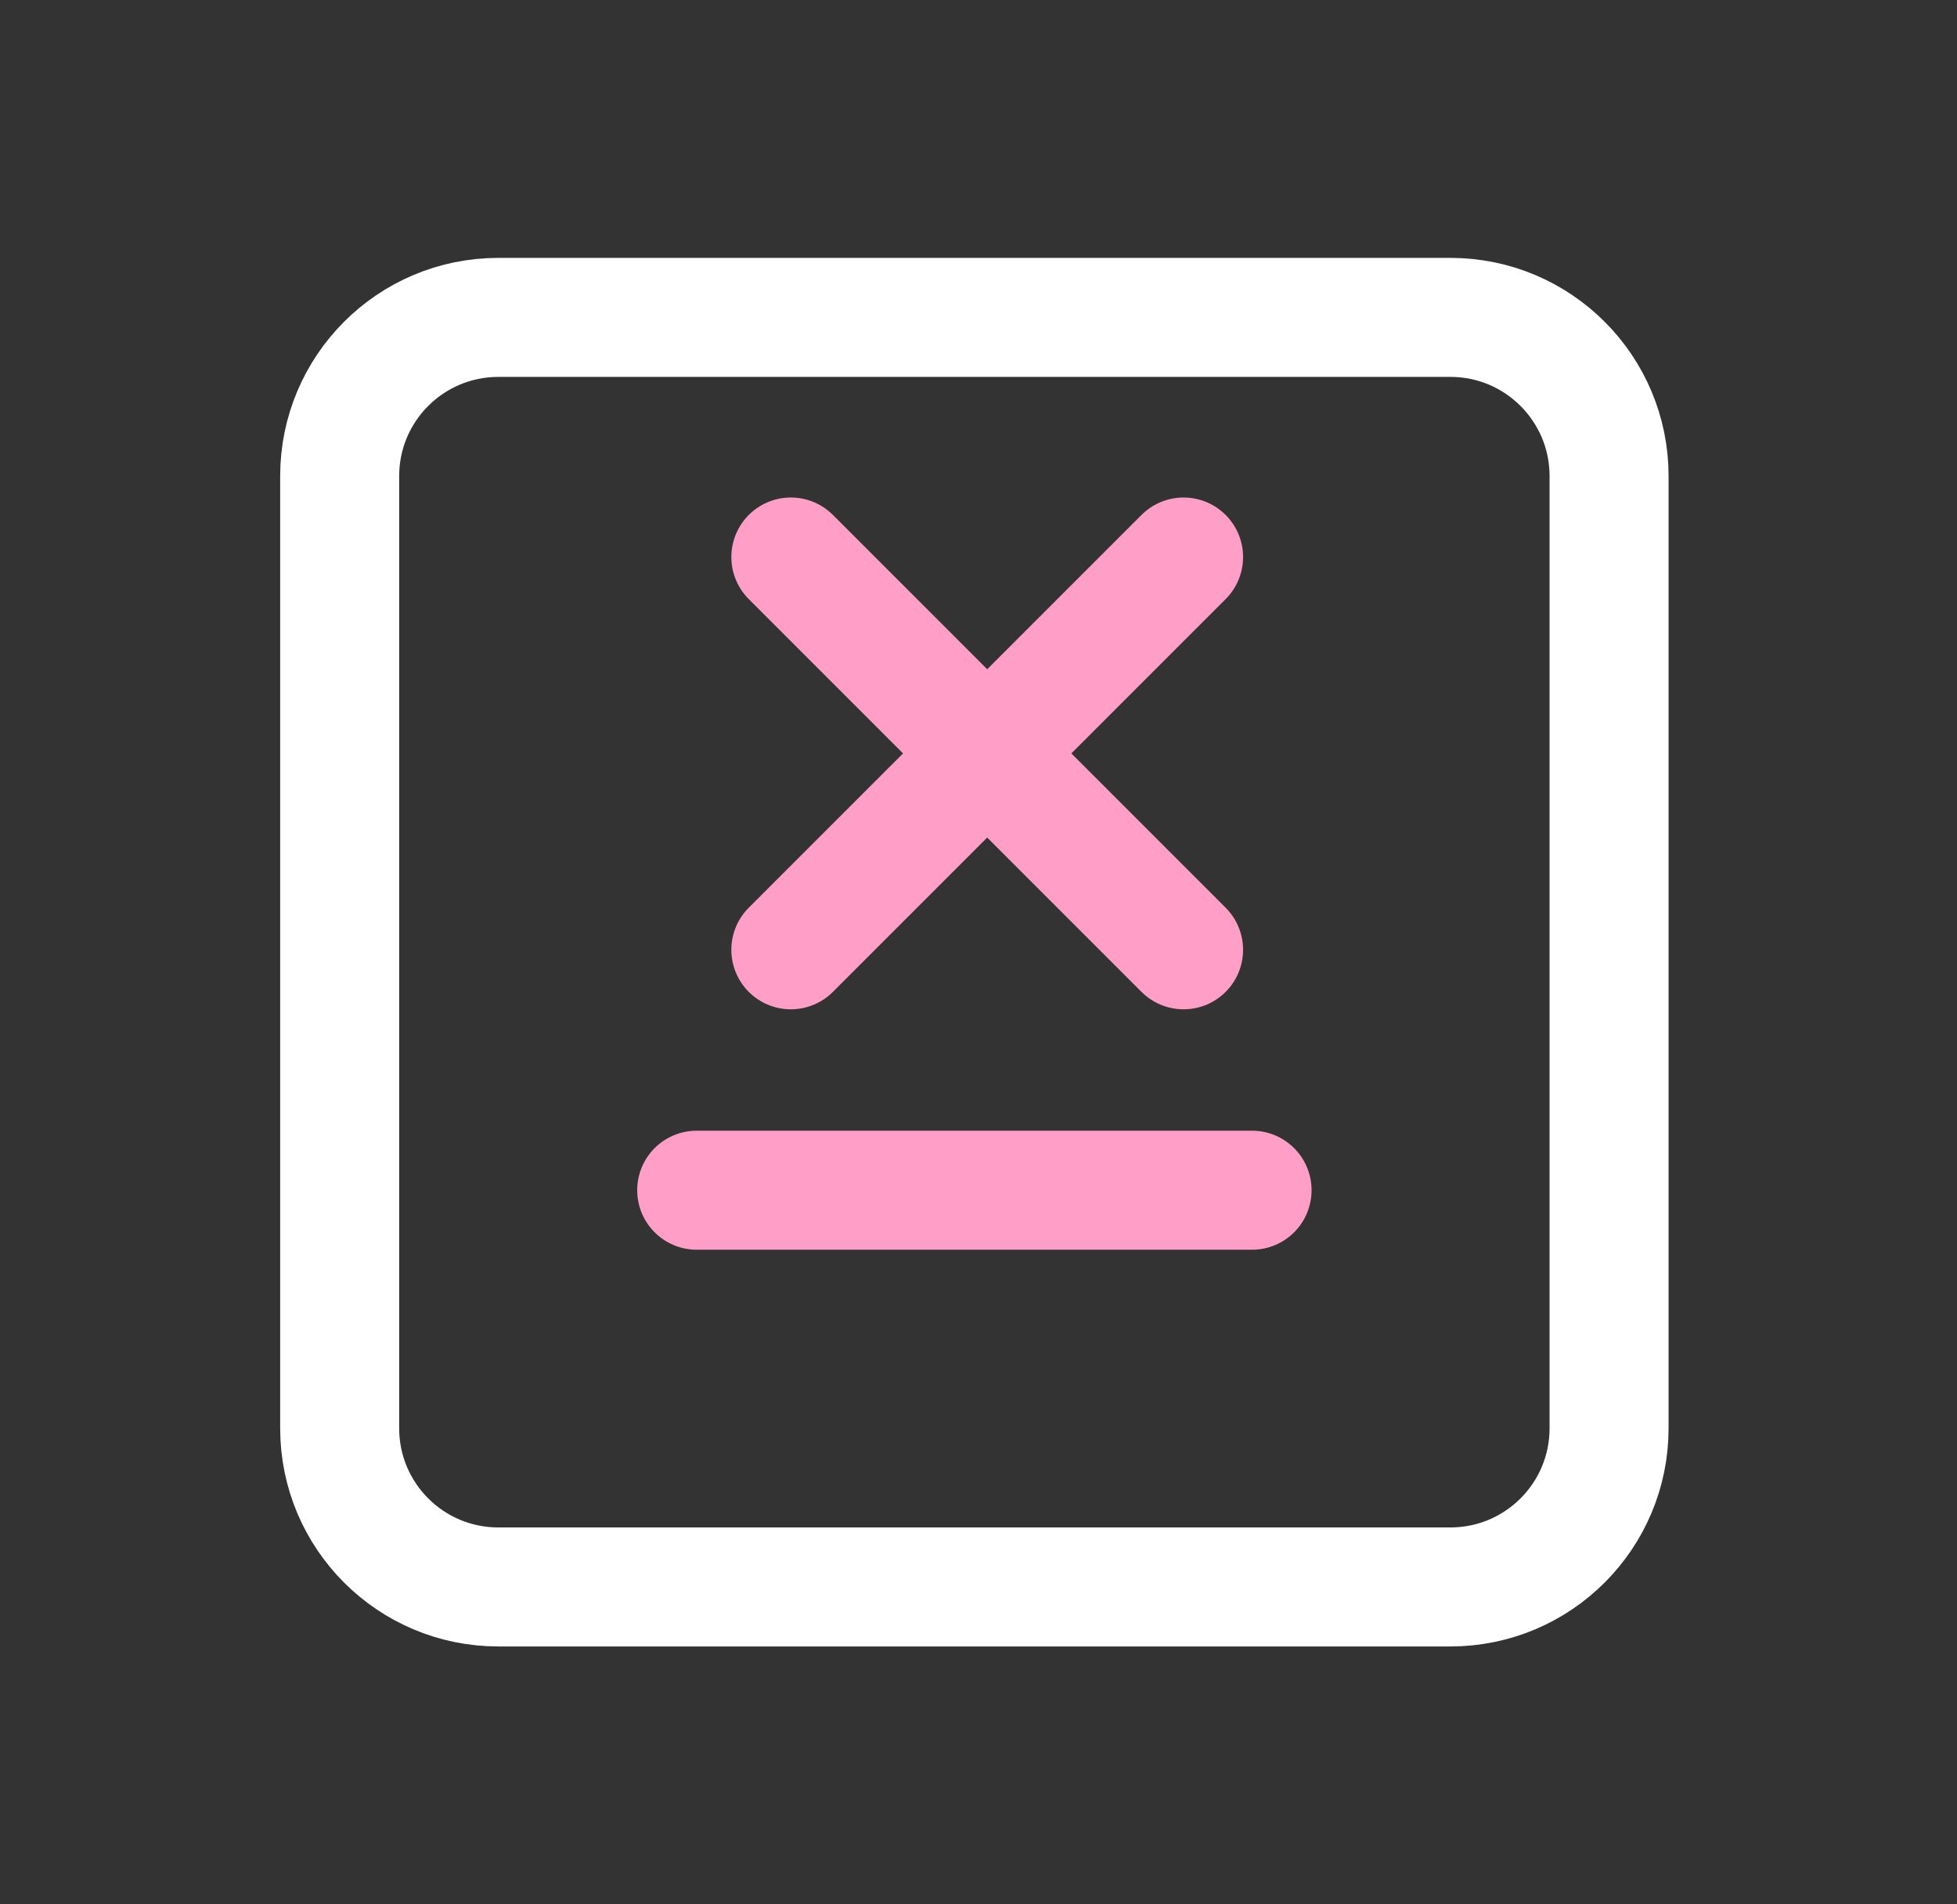 <svg width="37" height="36" viewBox="0 0 37 36" fill="none" xmlns="http://www.w3.org/2000/svg">
<rect x="0" y="0" width="37" height="36" fill="#333333" stroke="none"/>
<path d="M13.172 22.5H23.672" stroke="#FF9FC7" stroke-width="2.25" stroke-linecap="round" stroke-linejoin="round"/>
<path d="M14.952 10.53L22.377 17.955" stroke="#FF9FC7" stroke-width="2.25" stroke-linecap="round" stroke-linejoin="round"/>
<path d="M14.952 17.955L22.377 10.53" stroke="#FF9FC7" stroke-width="2.25" stroke-linecap="round" stroke-linejoin="round"/>
<path fill-rule="evenodd" clip-rule="evenodd" d="M27.422 30H9.422C7.764 30 6.422 28.657 6.422 27V9C6.422 7.343 7.764 6 9.422 6H27.422C29.079 6 30.422 7.343 30.422 9V27C30.422 28.657 29.079 30 27.422 30Z" stroke="white" stroke-width="2.25" stroke-linecap="round" stroke-linejoin="round"/>
</svg>
